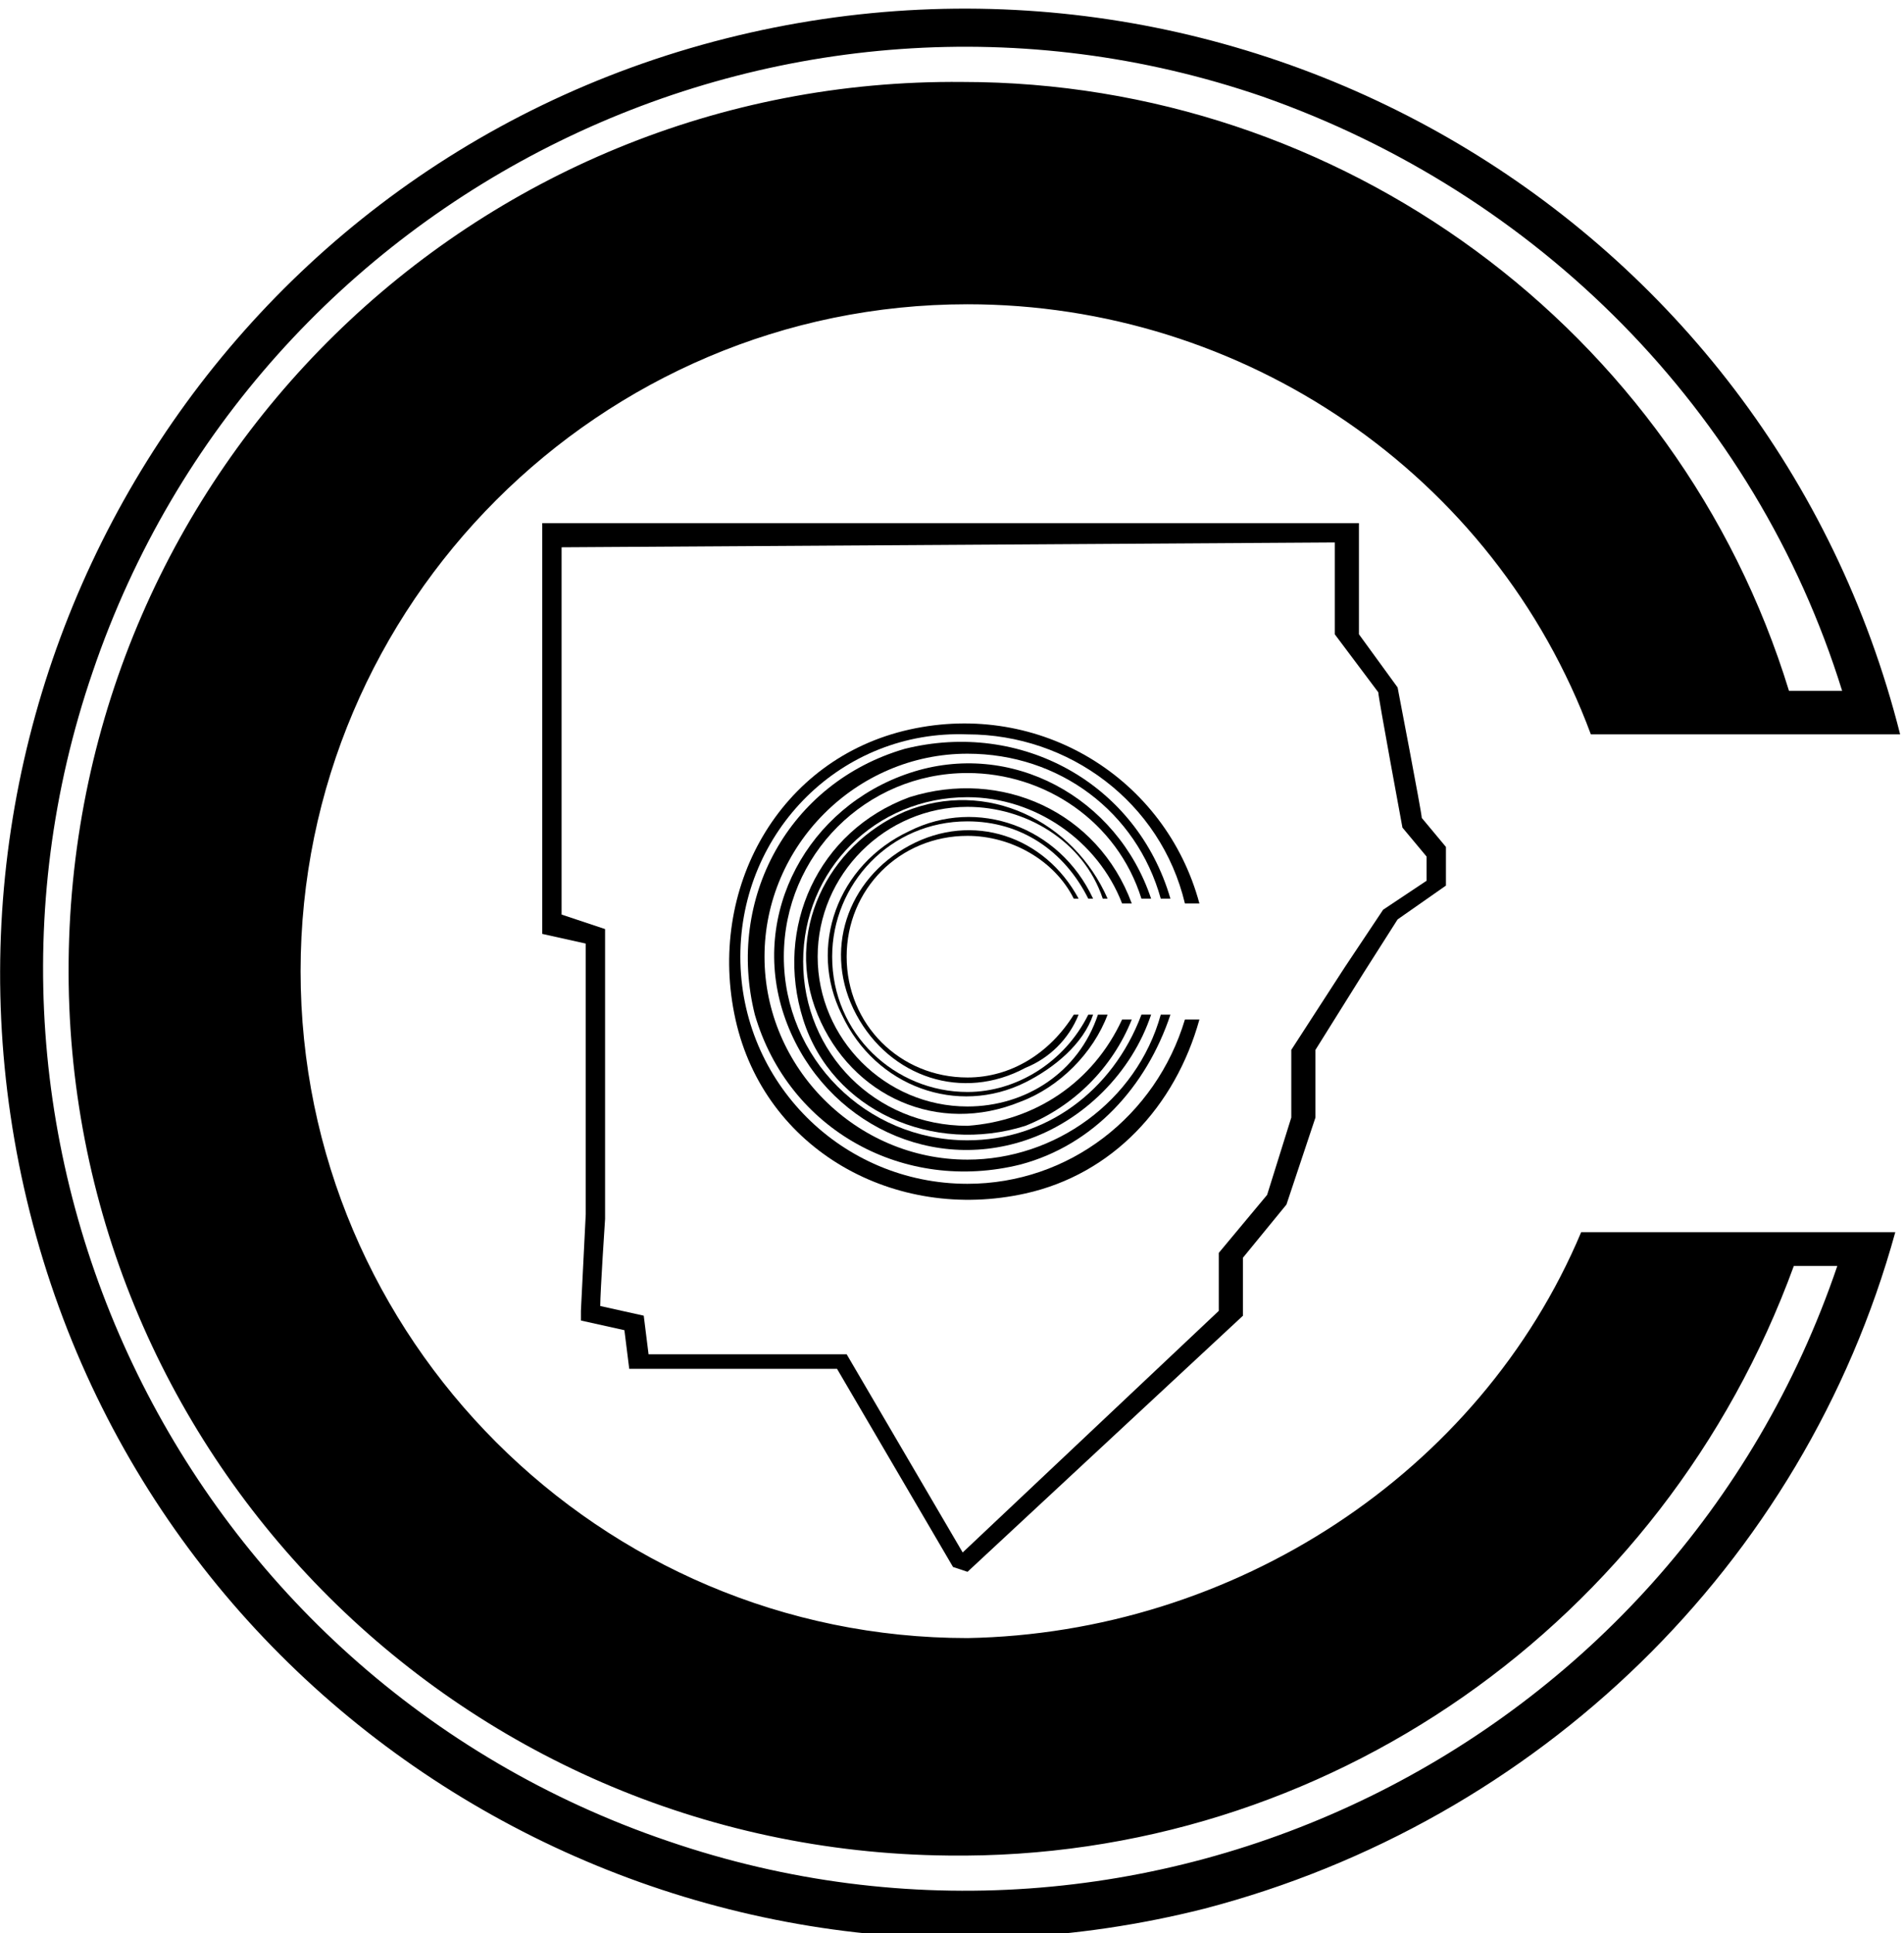 <svg xmlns="http://www.w3.org/2000/svg" viewBox="0 0 39.4 40"><path d="M27.821 10.825h-16.6v8.5l.9.2v5.6l-.1 2v.2l.9.2.1.8h4.3l2.4 4.1.3.1 5.7-5.3v-1.2l.9-1.1.6-1.8v-1.4l1-1.6.7-1.1 1-.7v-.8l-.5-.6c0-.1-.5-2.7-.5-2.7l-.8-1.1v-2.3h-.3zm-.2.4v1.9l.9 1.2c0 .1.5 2.8.5 2.8l.5.6v.5l-.9.6-.8 1.2-1.1 1.7v1.4l-.5 1.6-1 1.2v1.2l-5.3 5-2.4-4.1h-4.1l-.1-.8-.9-.2c0-.3.1-1.8.1-1.8v-6l-.9-.3v-7.6l16-.1z"/><path d="M20.02 33.896c-7.6 0-13.8-6.2-13.8-13.8 0-7.6 6.2-13.8 13.8-13.8 5.7 0 10.9 3.5 12.9 8.9h6.4c-2.7-10.7-13.6-17.1-24.3-14.4-10.7 2.7-17.1 13.6-14.4 24.3 2.7 10.7 13.6 17.1 24.3 14.4 6.9-1.8 12.4-7.1 14.3-14h-6.5c-2.1 5-7.2 8.3-12.7 8.4zm18-7.7c-3.4 10-14.3 15.3-24.2 11.9-10-3.4-15.3-14.3-11.9-24.2 3.4-10 14.3-15.3 24.2-11.9 5.7 2 10.2 6.5 12 12.3h-1.1c-2.3-7.5-9.3-12.6-17.1-12.6-10.1-.1-18.4 8-18.5 18.2-.1 10.1 8 18.4 18.2 18.5 7.8.1 14.8-4.8 17.5-12.2h.9z"/><path d="M20.02 24.496c-2.6 0-4.7-2.1-4.7-4.7s2.1-4.7 4.7-4.6c2.1 0 4 1.4 4.5 3.5h.3c-.7-2.6-3.3-4.2-6-3.6s-4.2 3.3-3.6 6 3.3 4.2 6 3.6c1.8-.4 3.1-1.8 3.6-3.6h-.3c-.6 2-2.4 3.4-4.5 3.4z"/><path d="M20.02 23.996c-2.3 0-4.2-1.9-4.2-4.2s1.9-4.2 4.2-4.2c1.9 0 3.5 1.2 4 3h.2c-.7-2.4-3.1-3.7-5.5-3.1-2.4.7-3.7 3.1-3.1 5.5.7 2.4 3.1 3.7 5.5 3.1 1.5-.4 2.6-1.6 3.1-3.1h-.2c-.5 1.8-2.2 3-4 3z"/><path d="M20.02 23.596c-2.1 0-3.8-1.7-3.8-3.8 0-2.1 1.7-3.8 3.8-3.8 1.6 0 3.1 1 3.6 2.6h.2c-.7-2.1-2.9-3.3-5-2.6s-3.3 2.9-2.6 5c.7 2.1 2.9 3.3 5 2.6 1.2-.4 2.2-1.4 2.6-2.6h-.2c-.6 1.6-2 2.6-3.6 2.6z"/><path d="M20.02 23.296c-1.9 0-3.4-1.5-3.4-3.4s1.5-3.4 3.4-3.4c1.4 0 2.7.9 3.2 2.2h.2c-.7-1.9-2.7-2.8-4.6-2.2-1.9.7-2.8 2.7-2.2 4.6s2.7 2.8 4.6 2.2c1-.4 1.8-1.2 2.2-2.2h-.2c-.6 1.3-1.8 2.1-3.2 2.2z"/><path d="M20.02 22.896c-1.7 0-3.1-1.4-3.1-3.1 0-1.7 1.4-3.1 3.1-3.1 1.2 0 2.4.7 2.8 1.9h.1c-.7-1.6-2.5-2.5-4.2-1.8-1.6.7-2.5 2.5-1.8 4.2s2.5 2.5 4.2 1.8c.8-.3 1.5-1 1.8-1.8h-.2c-.4 1.2-1.5 1.9-2.7 1.9z"/><path d="M20.02 22.596c-1.5 0-2.8-1.2-2.8-2.8 0-1.5 1.2-2.8 2.8-2.8 1.1 0 2 .6 2.5 1.6h.1c-.7-1.5-2.4-2.1-3.8-1.4-1.5.7-2.1 2.4-1.4 3.8.7 1.5 2.4 2.1 3.8 1.4.6-.3 1.2-.8 1.4-1.4h-.1c-.5 1-1.5 1.6-2.5 1.6z"/><path d="M20.02 22.296c-1.4 0-2.5-1.1-2.5-2.5s1.1-2.5 2.5-2.5c.9 0 1.8.5 2.2 1.3h.1c-.7-1.3-2.2-1.8-3.5-1.1-1.3.7-1.8 2.2-1.1 3.5.7 1.3 2.2 1.8 3.5 1.1.5-.2.9-.6 1.1-1.1h-.1c-.5.8-1.3 1.3-2.2 1.3z"/></svg>